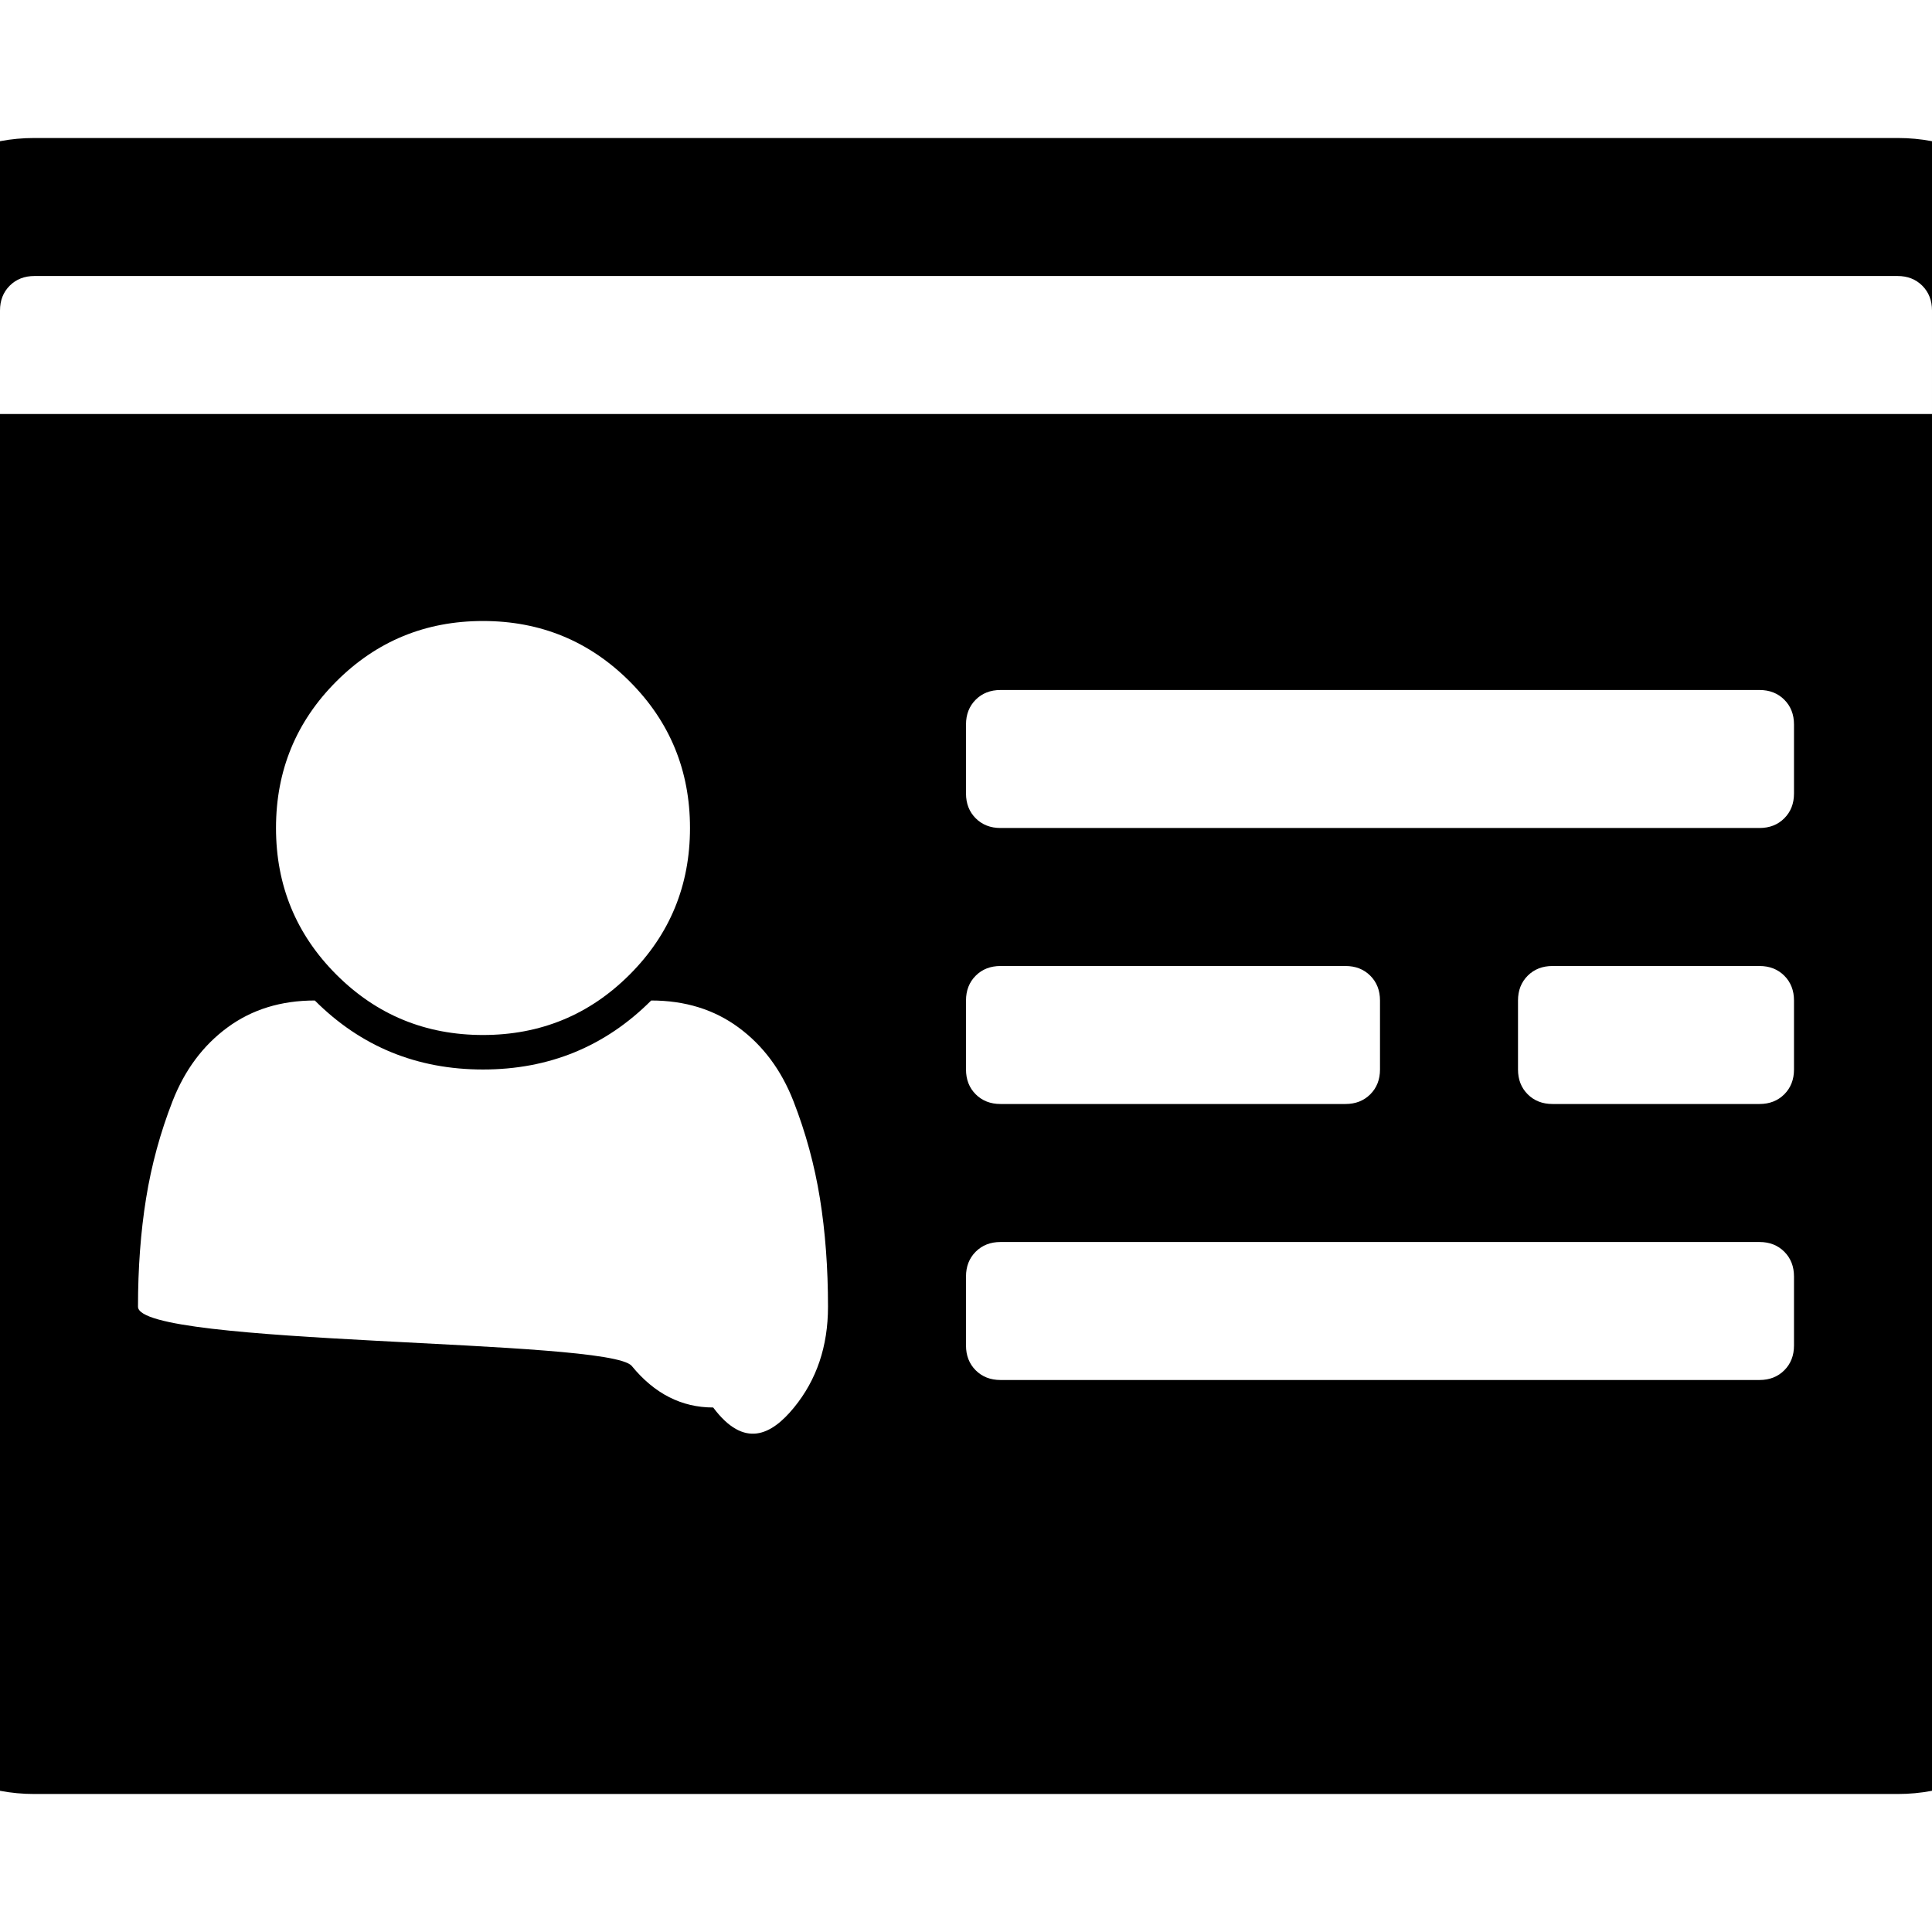 <svg xmlns="http://www.w3.org/2000/svg" x="0px" y="0px" viewBox="596 -596 1792 1792" style="enable-background:new 596 -596 1792 1792;" xml:space="preserve">
<path d="M1332.5,709.5c-21,25.7-46.2,38.5-75c-29.3,0-54.5-12.8-75.5-38.5S724,652.7,724,616c0-36,2.5-69.5,7.5-100.5
	s13.2-61,24.5-90c11.3-29,28.3-51.8,51-68.5c22.7-16.7,49.7-25,81-25c42.7,42.7,94.7,64,156,64s113.3-21.3,156-64
	c31.3,0,58.3,8.3,81,25c22.7,16.7,39.7,39.5,51,68.5c11.3,29,19.5,59,24.5,90S1364,580,1364,616
	C1364,652.7,1353.5,683.8,1332.5,709.5z M1180,308c-37.3,37.3-82.7,56-136,56c-53.3,0-98.7-18.7-136-56s-56-82.7-56-136
	s18.7-98.7,56-136c37.3-37.3,82.7-56,136-56c53.3,0,98.7,18.7,136,56c37.3,37.3,56,82.7,56,136S1217.3,270.7,1180,308z M2251,675
	c-6,6-13.7,9-23,9h-704c-9.3,0-17-3-23-9s-9-13.7-9-23v-64c0-9.3,3-17,9-23s13.7-9,23-9h704c9.3,0,17,3,23,9s9,13.7,9,23v64
	C2260,661.3,2257,669,2251,675z M1867,419c-6,6-13.7,9-23,9h-320c-9.3,0-17-3-23-9s-9-13.7-9-23v-64c0-9.3,3-17,9-23s13.7-9,23-9
	h320c9.3,0,17,3,23,9s9,13.7,9,23v64C1876,405.3,1873,413,1867,419z M2251,419c-6,6-13.7,9-23,9h-192c-9.3,0-17-3-23-9s-9-13.7-9-23
	v-64c0-9.3,3-17,9-23s13.7-9,23-9h192c9.3,0,17,3,23,9s9,13.7,9,23v64C2260,405.3,2257,413,2251,419z M2251,163c-6,6-13.7,9-23,9
	h-704c-9.3,0-17-3-23-9s-9-13.7-9-23V76c0-9.3,3-17,9-23s13.7-9,23-9h704c9.3,0,17,3,23,9s9,13.7,9,23v64
	C2260,149.3,2257,157,2251,163z M596-308c0-9.3,3-17,9-23s13.7-9,23-9h1728c9.3,0,17,3,23,9s9,13.7,9,23v96H596V-308z M2469-421
	c-31.3-31.3-69-47-113-47H628c-44,0-81.7,15.7-113,47s-47,69-47,113V908c0,44,15.7,81.7,47,113c31.3,31.3,69,47,113,47h1728
	c44,0,81.7-15.7,113-47c31.3-31.3,47-69,47-113V-308C2516-352,2500.3-389.7,2469-421z"/>
</svg>
